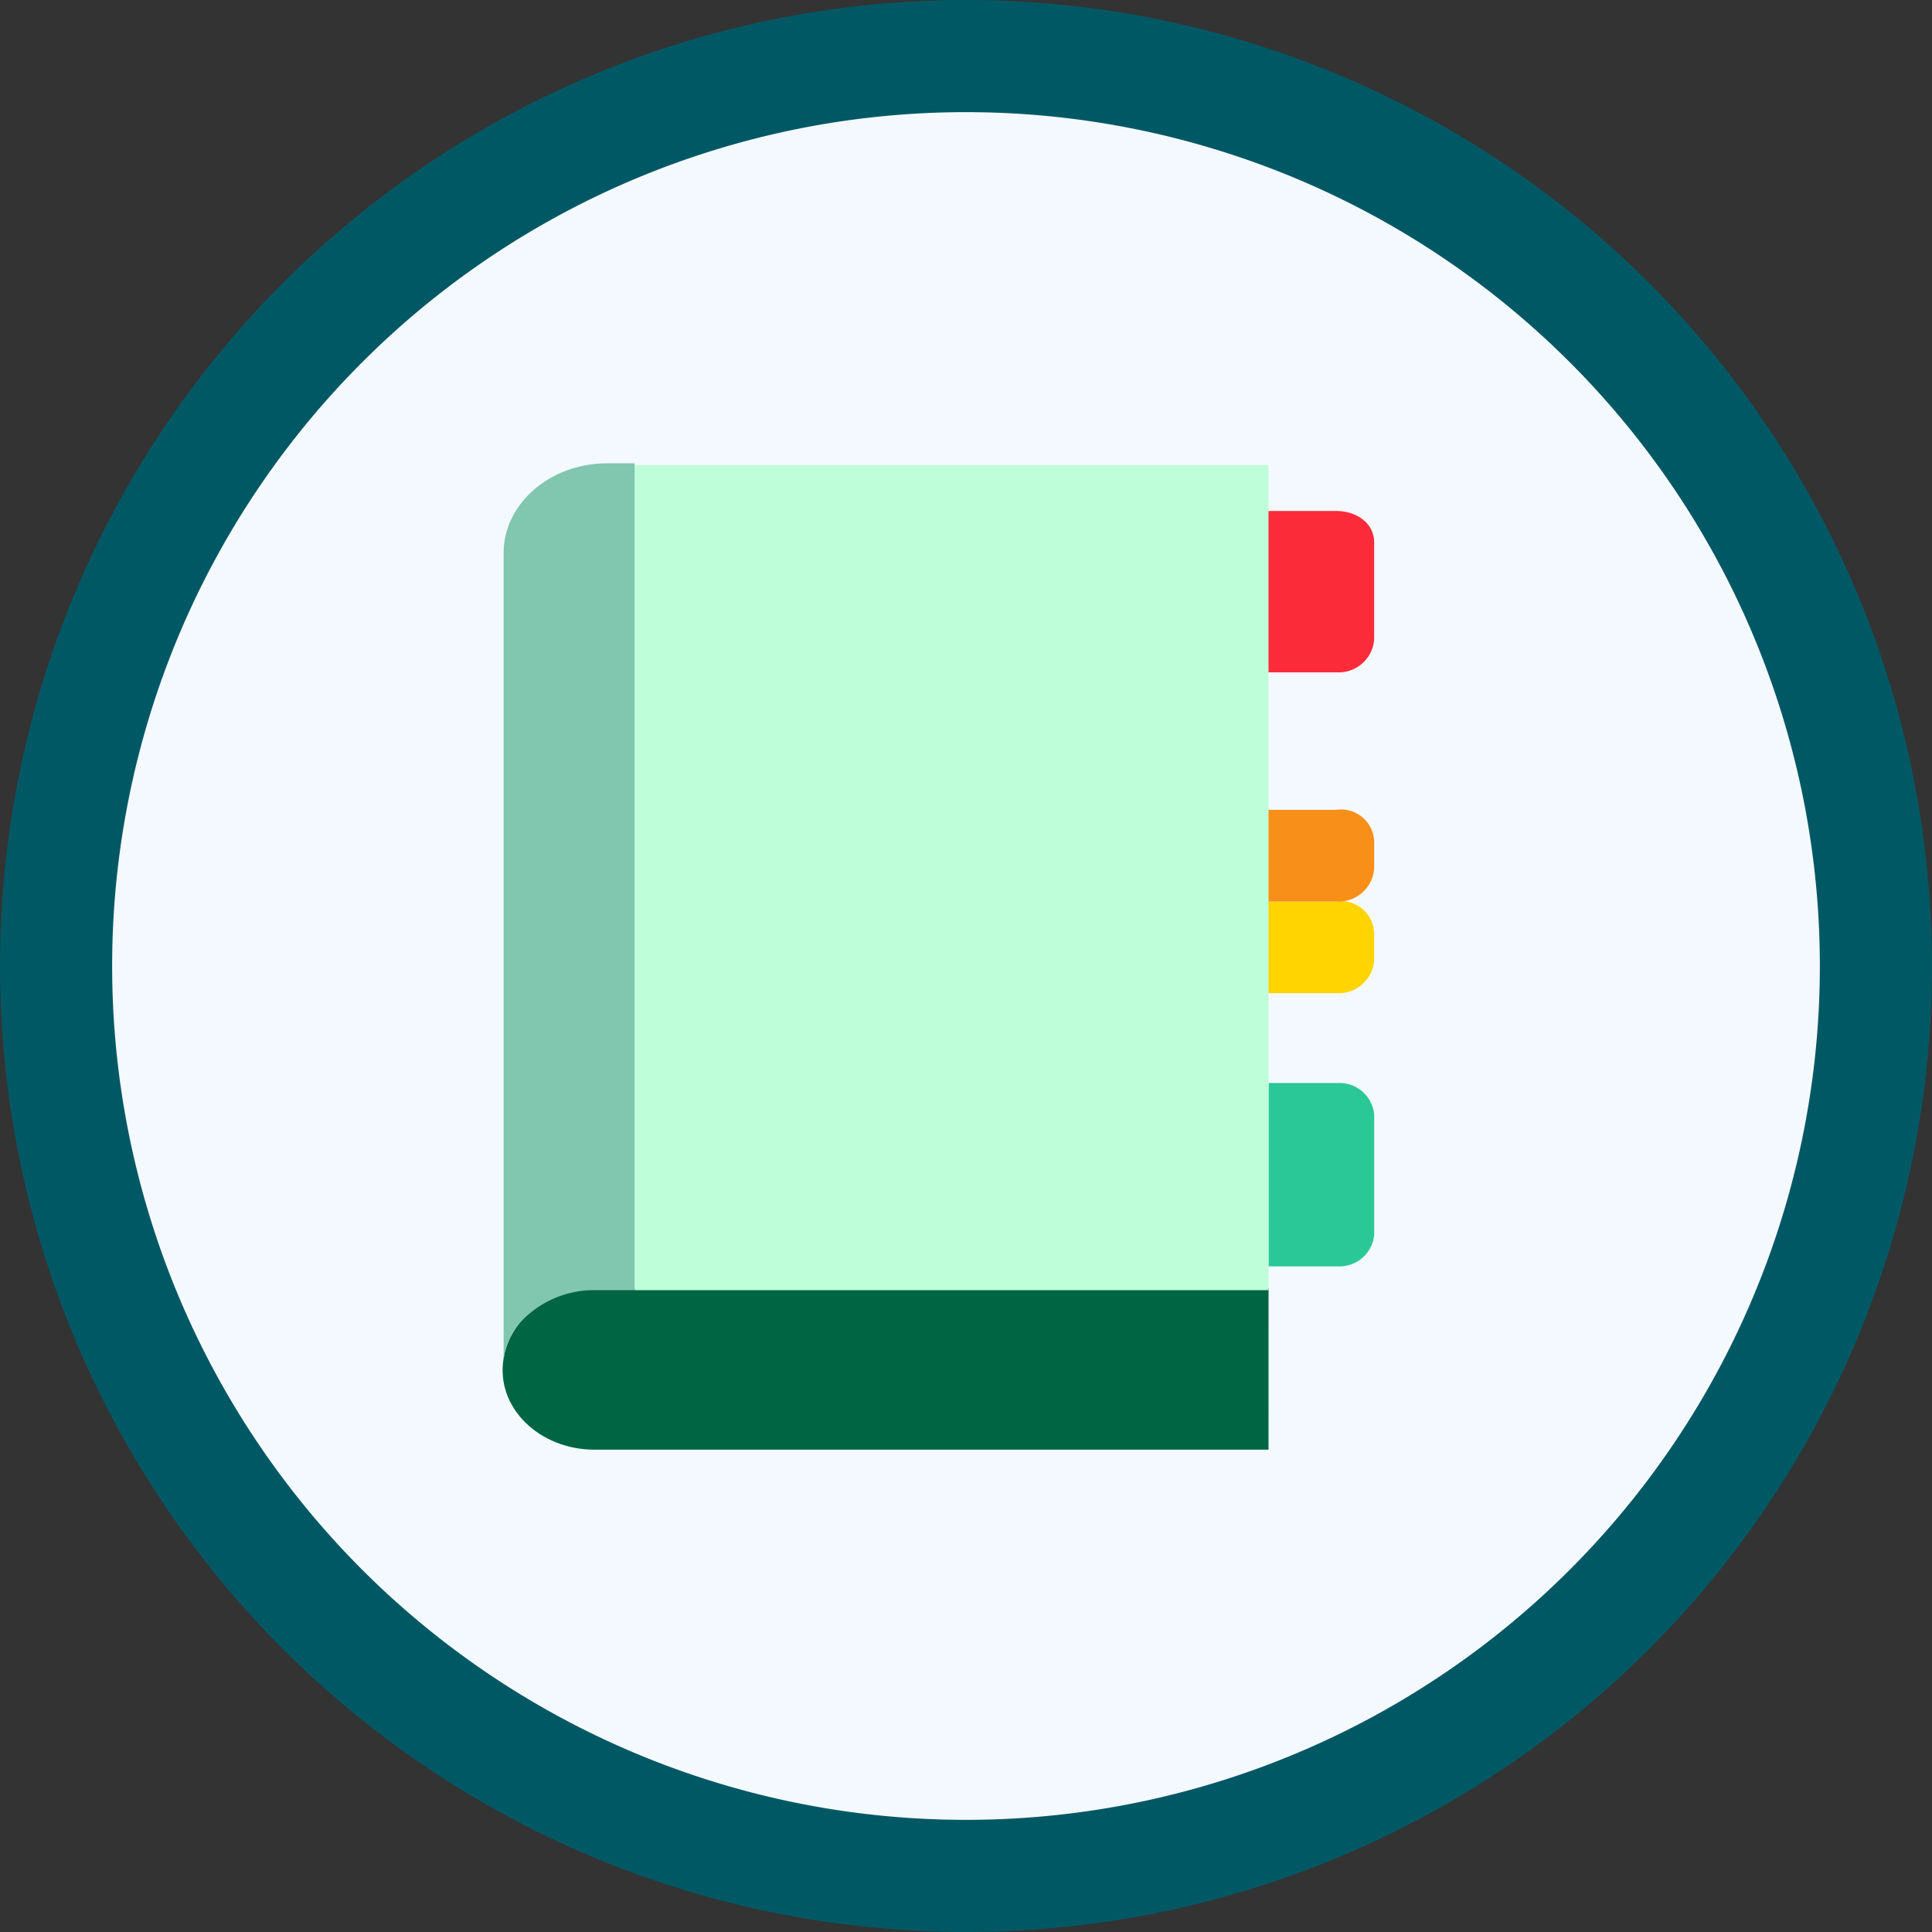 <svg xmlns="http://www.w3.org/2000/svg" xmlns:xlink="http://www.w3.org/1999/xlink" width="178" height="178" viewBox="0 0 178 178">
  <rect x="0" y="0" width="178" height="178" fill="#333333" stroke="none"/>
  <defs>
    <clipPath id="clip-path">
      <rect id="Rectangle_406990" data-name="Rectangle 406990" width="80.303" height="90.875" fill="none"/>
    </clipPath>
  </defs>
  <g id="Group_1112747" data-name="Group 1112747" transform="translate(-1935.354 6618.561)">
    <g id="Group_1111772" data-name="Group 1111772" transform="translate(874.569 -9758.982)">
      <g id="Group_1109454" data-name="Group 1109454" transform="translate(1060.785 3140.422)">
        <path id="Path_882862" data-name="Path 882862" d="M89,0A89,89,0,1,1,0,89,89,89,0,0,1,89,0Z" transform="translate(0 -0.001)" fill="#005865"/>
        <path id="Path_882863" data-name="Path 882863" d="M78.668,0A78.668,78.668,0,1,1,0,78.668,78.668,78.668,0,0,1,78.668,0Z" transform="translate(10.332 10.331)" fill="#f3f9ff"/>
      </g>
      <g id="Group_1109457" data-name="Group 1109457" transform="translate(1099.785 3178.421)">
        <rect id="Rectangle_401104" data-name="Rectangle 401104" width="99.117" height="100.574" transform="translate(-0.074 -0.421)" fill="none"/>
        <g id="Group_1112688" data-name="Group 1112688" transform="translate(7.304 4.687)">
          <g id="Group_1112687" data-name="Group 1112687" transform="translate(0 0)" clip-path="url(#clip-path)">
            <path id="Path_888187" data-name="Path 888187" d="M83.868,68.423V74a3.21,3.21,0,0,1-3.31,2.872H74.135V59.978h6.423a3.21,3.21,0,0,1,3.31,2.872Z" transform="translate(-3.566 -2.884)" fill="#2bc897"/>
            <path id="Path_888188" data-name="Path 888188" d="M83.858,45.28v2.534a3.282,3.282,0,0,1-3.5,3.039H73.93V42.408h6.425a3.057,3.057,0,0,1,3.5,2.872" transform="translate(-3.556 -2.039)" fill="#ffd400"/>
            <path id="Path_888189" data-name="Path 888189" d="M83.858,36.408v2.534a3.282,3.282,0,0,1-3.5,3.039H73.93V33.536h6.425a3.057,3.057,0,0,1,3.5,2.872" transform="translate(-3.556 -1.612)" fill="#f88f19"/>
            <path id="Path_888190" data-name="Path 888190" d="M83.858,7.485v8.952a3.282,3.282,0,0,1-3.5,3.04H73.93V4.613h6.425c1.947,0,3.5,1.183,3.5,2.872" transform="translate(-3.556 -0.222)" fill="#fb2b3a"/>
            <path id="Path_888191" data-name="Path 888191" d="M70.569,94.716H8.467C3.4,94.716-.684,90.831.1,86.271c.583-3.547,4.087-6.419,8.371-6.419h62.1Z" transform="translate(0 -3.84)" fill="#006543"/>
            <rect id="Rectangle_406989" data-name="Rectangle 406989" width="58.404" height="76.011" transform="translate(12.165 0.168)" fill="#befed9"/>
            <path id="Path_888192" data-name="Path 888192" d="M12.17.168V76.18h-3.7a9.226,9.226,0,0,0-6.034,2.2A6.348,6.348,0,0,0,.1,82.6V8.276C.1,3.716,4.382,0,9.638,0H12.17Z" transform="translate(-0.005 0)" fill="#81c6af"/>
          </g>
        </g>
      </g>
    </g>
  </g>
</svg>
